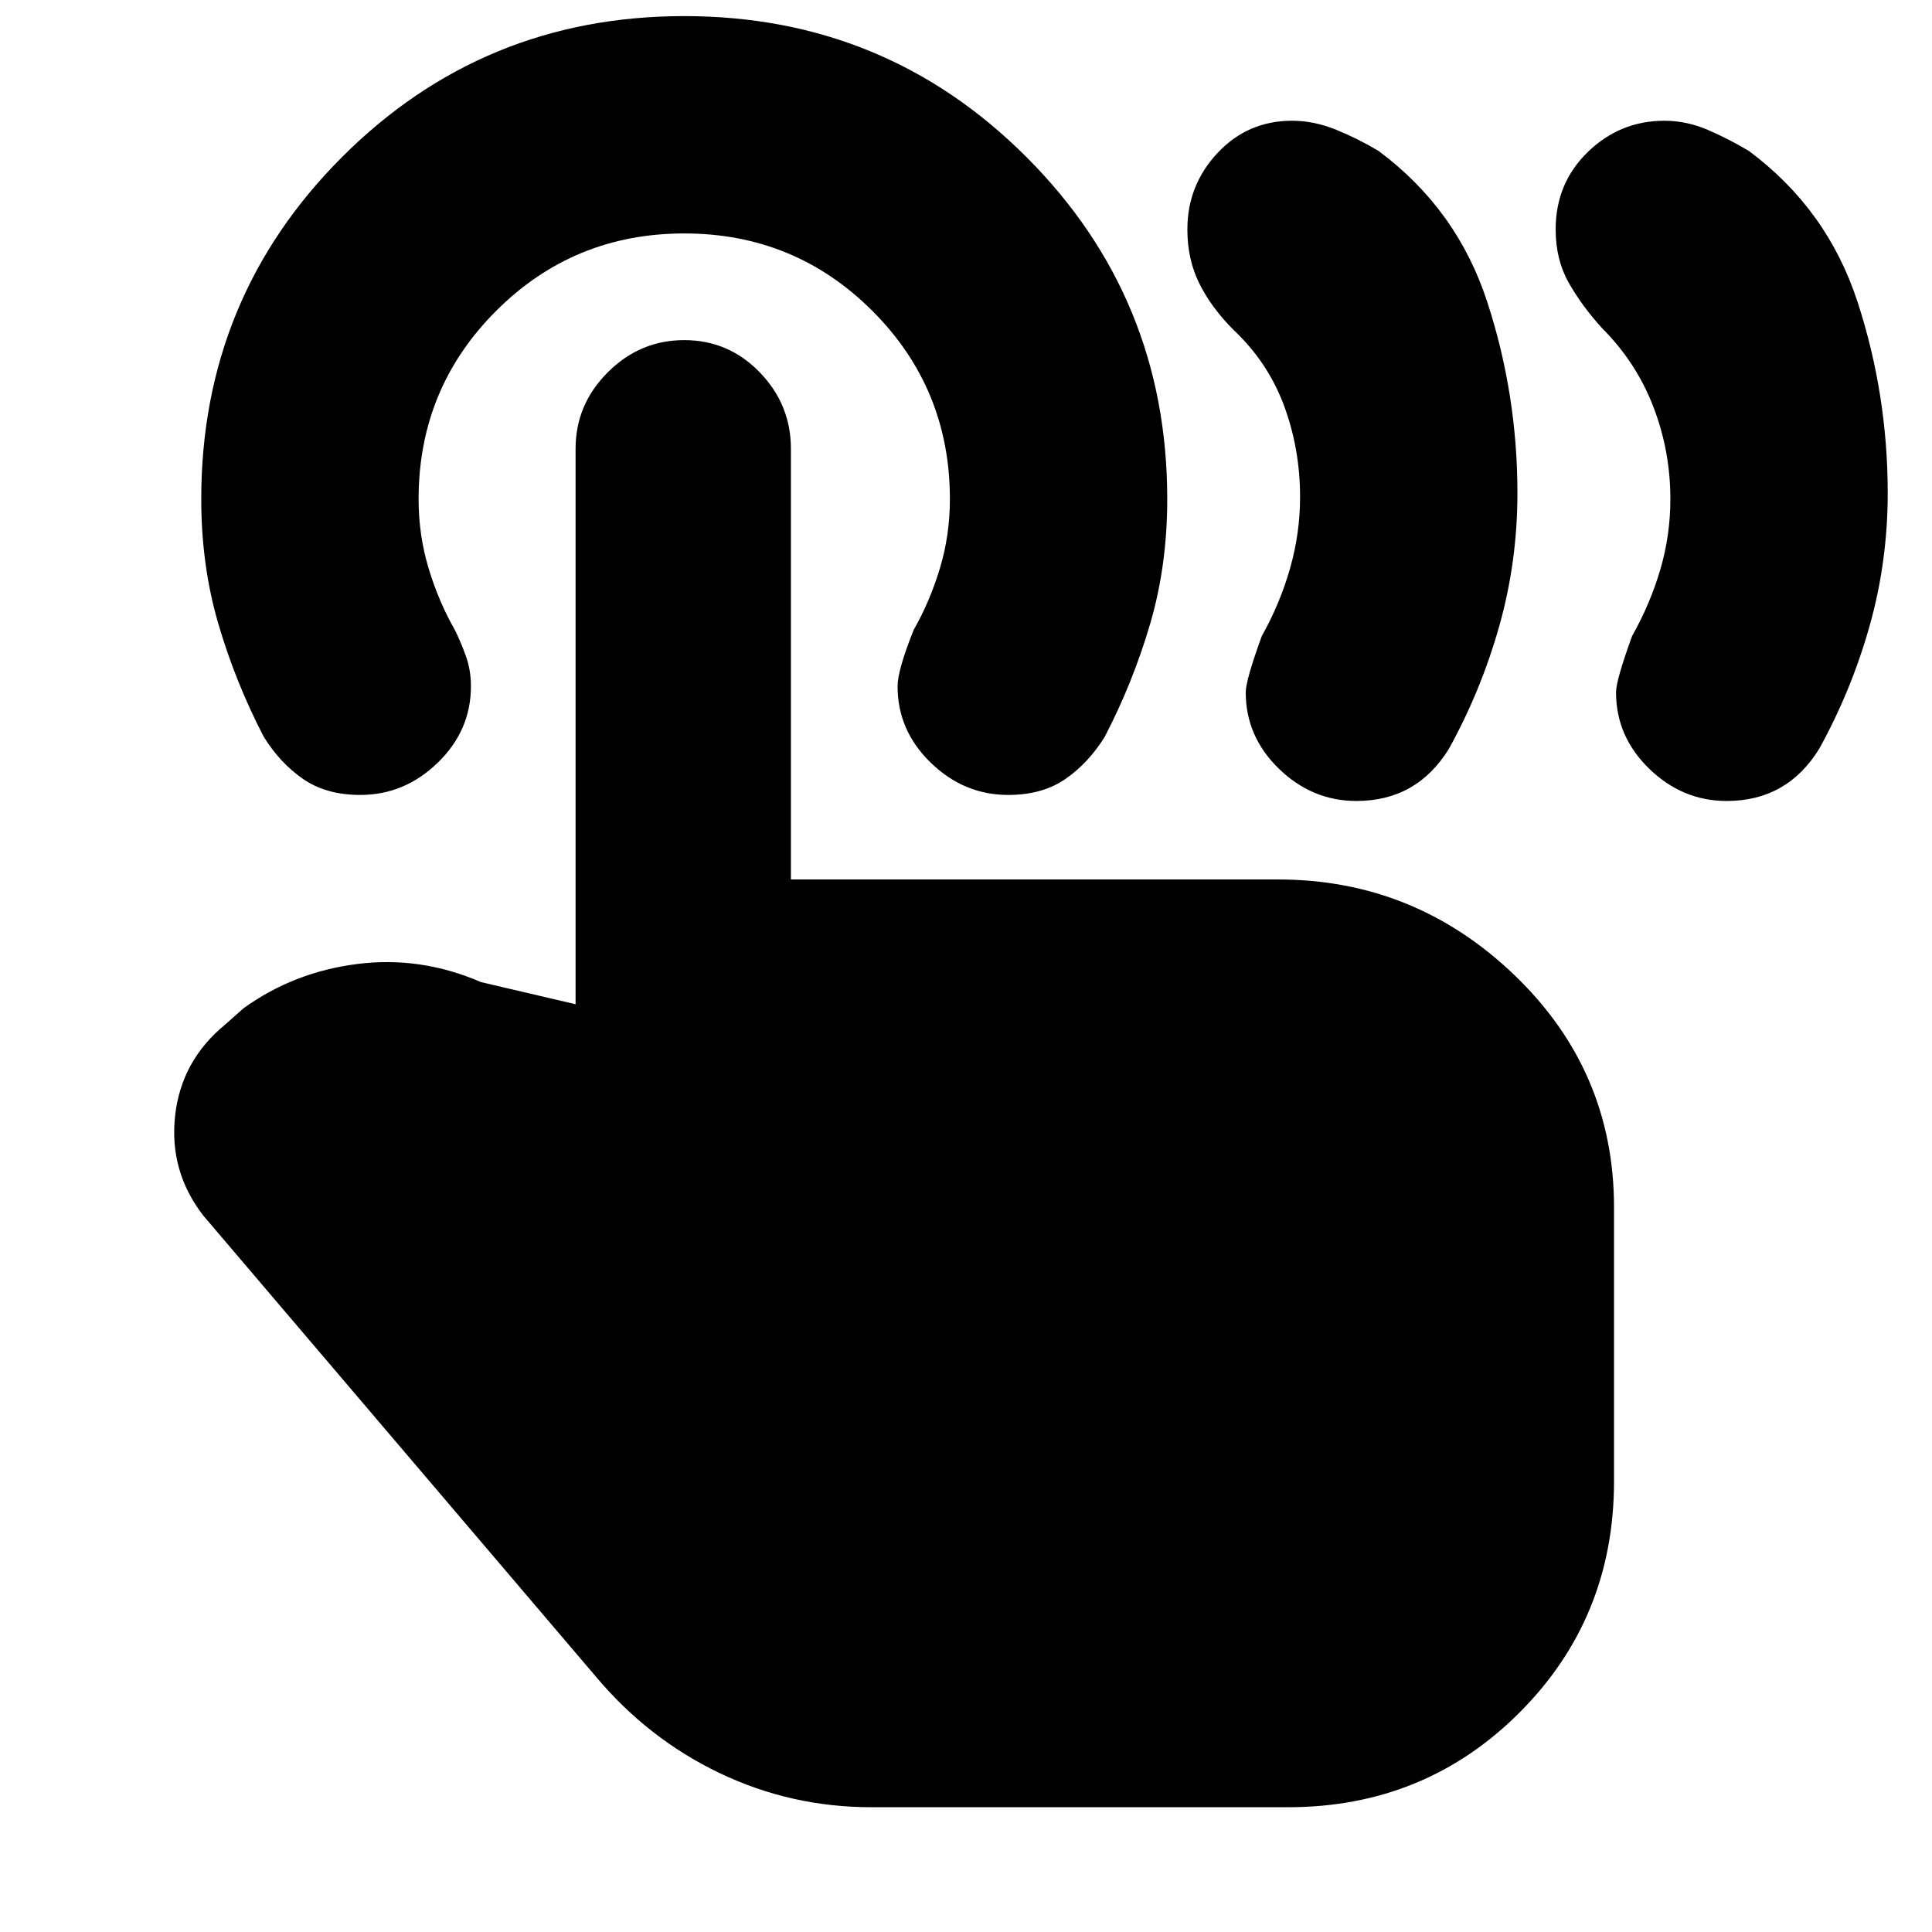 <svg xmlns="http://www.w3.org/2000/svg" height="20" viewBox="0 -960 960 960" width="20"><path d="M858-562q-22 0-38.5-16T803-616q0-6 8-28 9-16 14-33t5-35q0-24-8.5-46T796-797q-10-11-16.5-22.5T773-846q0-23 16-38.5t38-15.5q11 0 21.5 4.5T869-885q39 29 54 75t15 95q0 34-9 66t-25 61q-8 13-19.5 19.5T858-562Zm-184 0q-22 0-38.5-16T619-616q0-6 8-28 9-16 14-33.5t5-35.5q0-24-8-45.5T613-796q-11-11-17-23t-6-27q0-22 15-38t37-16q11 0 22 4.5t21 10.5q39 29 54 75t15 95q0 34-9 66t-25 61q-8 13-19.5 19.5T674-562ZM433-62q-40 0-75.5-17T296-127L101-356q-17-22-14-49.5t25-45.5l9-8q25-18 56.5-22t61.5 9l47 11v-276q0-22 16-38t38-16q22 0 37.5 16t15.5 38v214h242q68 0 117.5 47.5T802-360v136q0 68-47 115T640-62H433Zm68-503q-22 0-38.5-16T446-619q0-8 8-28 8-14 13-30.5t5-34.5q0-55-38.5-93.5T340-844q-55 0-93.5 38.5T208-712q0 18 5 34.5t13 30.5q3 6 5.5 13t2.5 15q0 22-16.5 38T179-565q-17 0-28.5-8T131-594q-14-27-22.5-56t-8.5-62q0-100 70-170t170-70q100 0 170 70t70 170q0 33-8.5 62T549-594q-8 13-19.5 21t-28.5 8Z"/></svg>